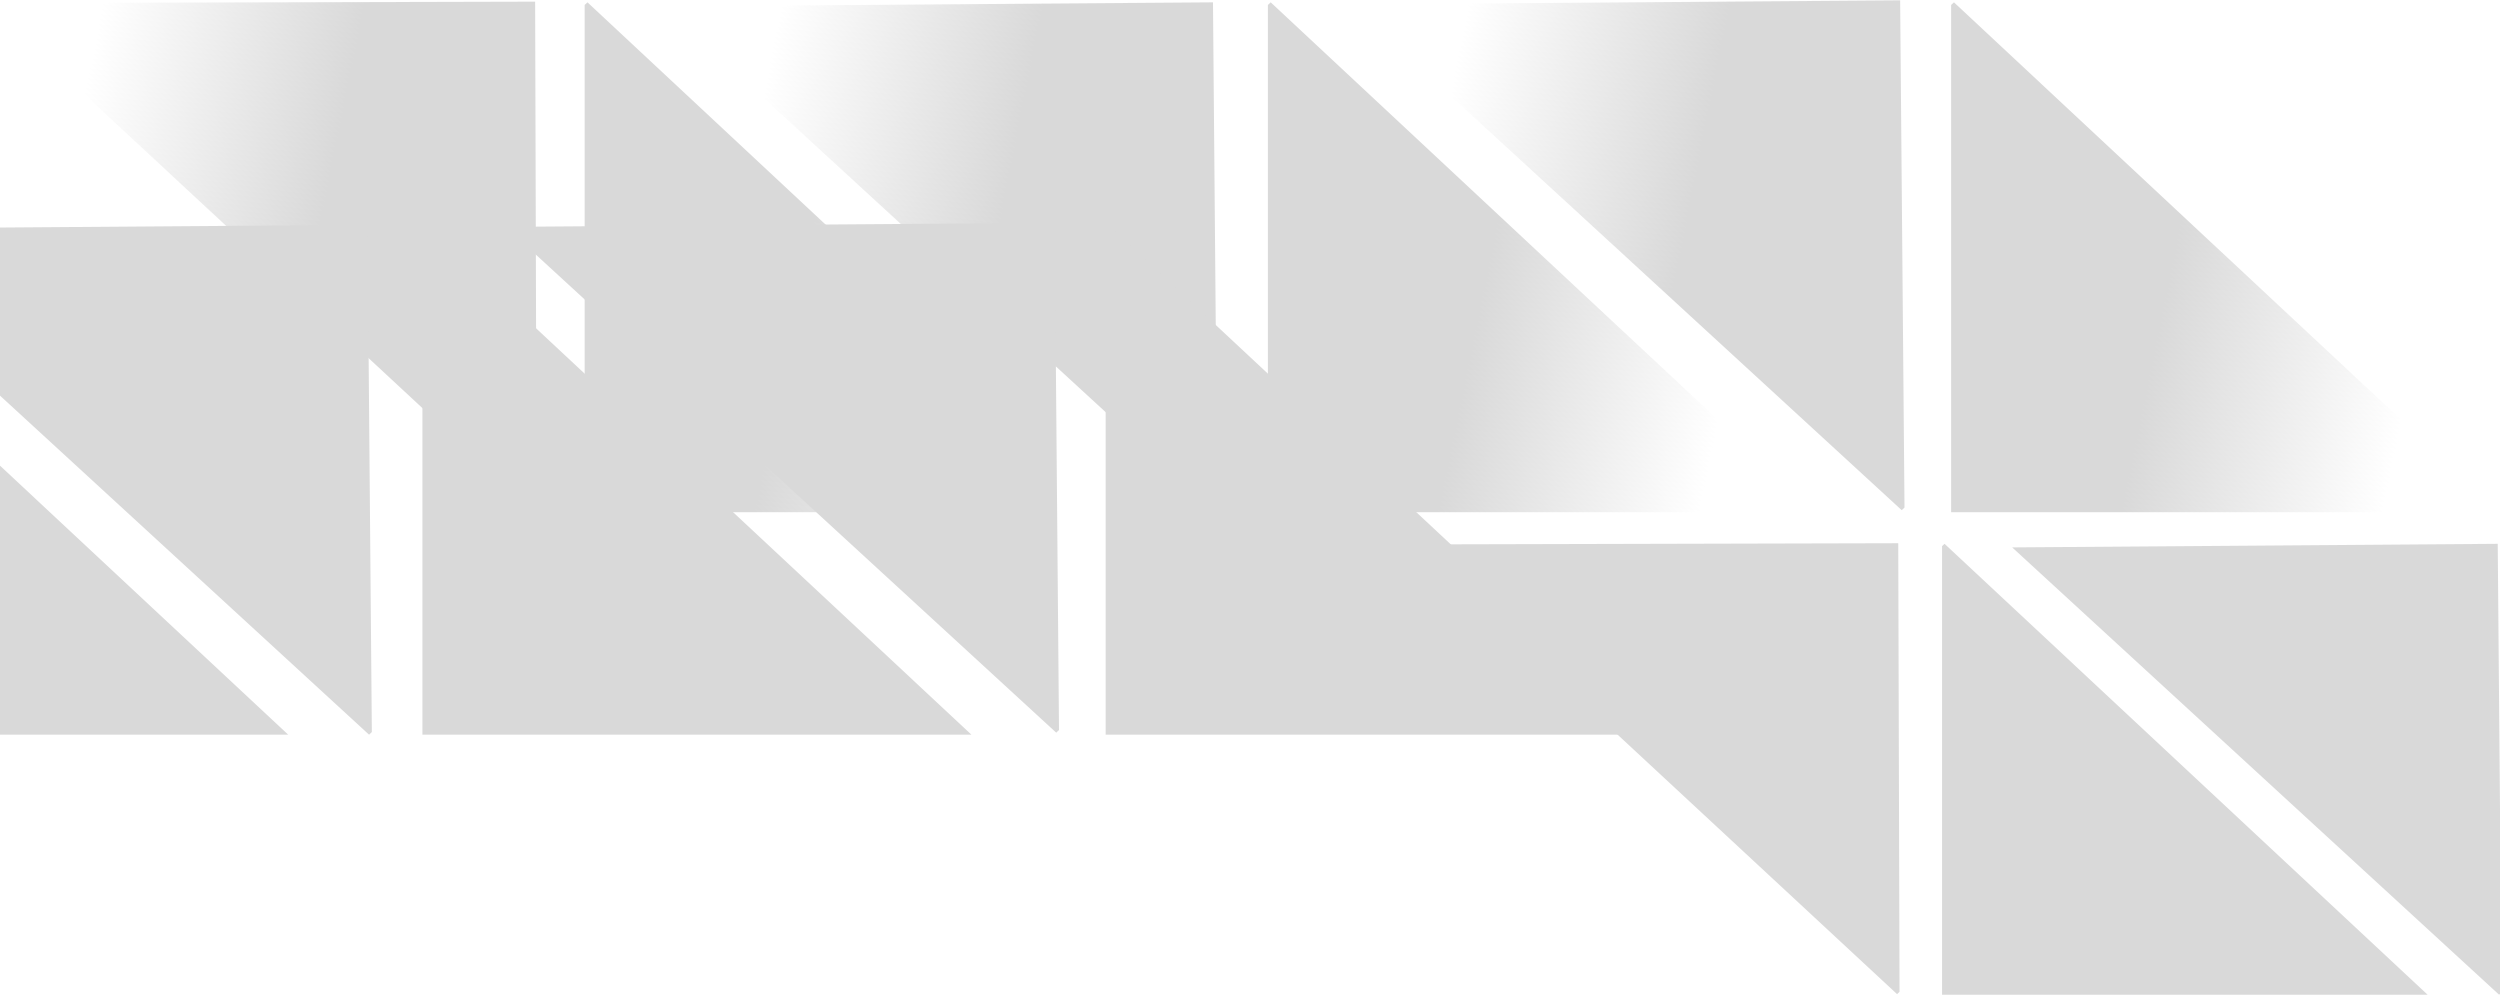 <svg width="1440" height="576" viewBox="0 0 1440 576" fill="none" xmlns="http://www.w3.org/2000/svg">
<path fill-rule="evenodd" clip-rule="evenodd" d="M1123.85 295.024H1440.09L1125.47 1.346L1123.85 2.853V295.024Z" fill="url(#paint0_linear_1295_2370)"/>
<path fill-rule="evenodd" clip-rule="evenodd" d="M308.238 0.954L-8 1.738L307.467 294.635L309.077 293.124L308.238 0.954Z" fill="url(#paint1_linear_1295_2370)"/>
<path fill-rule="evenodd" clip-rule="evenodd" d="M730.313 295.024H1046.55L731.928 1.346L730.313 2.853V295.024Z" fill="url(#paint2_linear_1295_2370)"/>
<path fill-rule="evenodd" clip-rule="evenodd" d="M336.771 295.024H653.009L338.385 1.346L336.771 2.853V295.024Z" fill="url(#paint3_linear_1295_2370)"/>
<path fill-rule="evenodd" clip-rule="evenodd" d="M1094.48 0.181L778.251 2.519L1095.38 293.861L1096.99 292.342L1094.48 0.181Z" fill="url(#paint4_linear_1295_2370)"/>
<path fill-rule="evenodd" clip-rule="evenodd" d="M698.679 1.345L382.45 3.683L699.582 295.025L701.183 293.506L698.679 1.345Z" fill="url(#paint5_linear_1295_2370)"/>
<path fill-rule="evenodd" clip-rule="evenodd" d="M636.855 423.179H953.094L638.469 129.501L636.855 131.008V423.179Z" fill="#D9D9D9"/>
<path fill-rule="evenodd" clip-rule="evenodd" d="M243.313 423.179H559.552L244.927 129.501L243.313 131.008V423.179Z" fill="#D9D9D9"/>
<path fill-rule="evenodd" clip-rule="evenodd" d="M-150.23 423.179H166.009L-148.615 129.501L-150.23 131.008V423.179Z" fill="#D9D9D9"/>
<path fill-rule="evenodd" clip-rule="evenodd" d="M607.481 128.336L291.251 130.674L608.383 422.016L609.985 420.497L607.481 128.336Z" fill="#D9D9D9"/>
<path fill-rule="evenodd" clip-rule="evenodd" d="M211.678 129.5L-104.55 131.838L212.582 423.18L214.183 421.661L211.678 129.5Z" fill="#D9D9D9"/>
<path fill-rule="evenodd" clip-rule="evenodd" d="M1093.39 312.894L813.718 313.587L1092.71 572.618L1094.13 571.281L1093.39 312.894Z" fill="#D9D9D9"/>
<path fill-rule="evenodd" clip-rule="evenodd" d="M1118.62 572.961H1398.3L1120.05 313.24L1118.62 314.573V572.961Z" fill="#D9D9D9"/>
<path fill-rule="evenodd" clip-rule="evenodd" d="M1438.69 313.239L1159.02 315.307L1439.49 572.963L1440.9 571.62L1438.69 313.239Z" fill="#D9D9D9"/>
<defs>
<linearGradient id="paint0_linear_1295_2370" x1="1281.97" y1="1.346" x2="1426.83" y2="31.119" gradientUnits="userSpaceOnUse">
<stop stop-color="#D9D9D9"/>
<stop offset="1" stop-color="#D9D9D9" stop-opacity="0"/>
</linearGradient>
<linearGradient id="paint1_linear_1295_2370" x1="150.933" y1="295.053" x2="5.966" y2="265.661" gradientUnits="userSpaceOnUse">
<stop stop-color="#D9D9D9"/>
<stop offset="1" stop-color="#D9D9D9" stop-opacity="0"/>
</linearGradient>
<linearGradient id="paint2_linear_1295_2370" x1="888.432" y1="1.346" x2="1033.29" y2="31.119" gradientUnits="userSpaceOnUse">
<stop stop-color="#D9D9D9"/>
<stop offset="1" stop-color="#D9D9D9" stop-opacity="0"/>
</linearGradient>
<linearGradient id="paint3_linear_1295_2370" x1="494.89" y1="1.346" x2="639.75" y2="31.119" gradientUnits="userSpaceOnUse">
<stop stop-color="#D9D9D9"/>
<stop offset="1" stop-color="#D9D9D9" stop-opacity="0"/>
</linearGradient>
<linearGradient id="paint4_linear_1295_2370" x1="938.794" y1="295.108" x2="793.619" y2="266.474" gradientUnits="userSpaceOnUse">
<stop stop-color="#D9D9D9"/>
<stop offset="1" stop-color="#D9D9D9" stop-opacity="0"/>
</linearGradient>
<linearGradient id="paint5_linear_1295_2370" x1="542.992" y1="296.272" x2="397.818" y2="267.638" gradientUnits="userSpaceOnUse">
<stop stop-color="#D9D9D9"/>
<stop offset="1" stop-color="#D9D9D9" stop-opacity="0"/>
</linearGradient>
</defs>
</svg>
